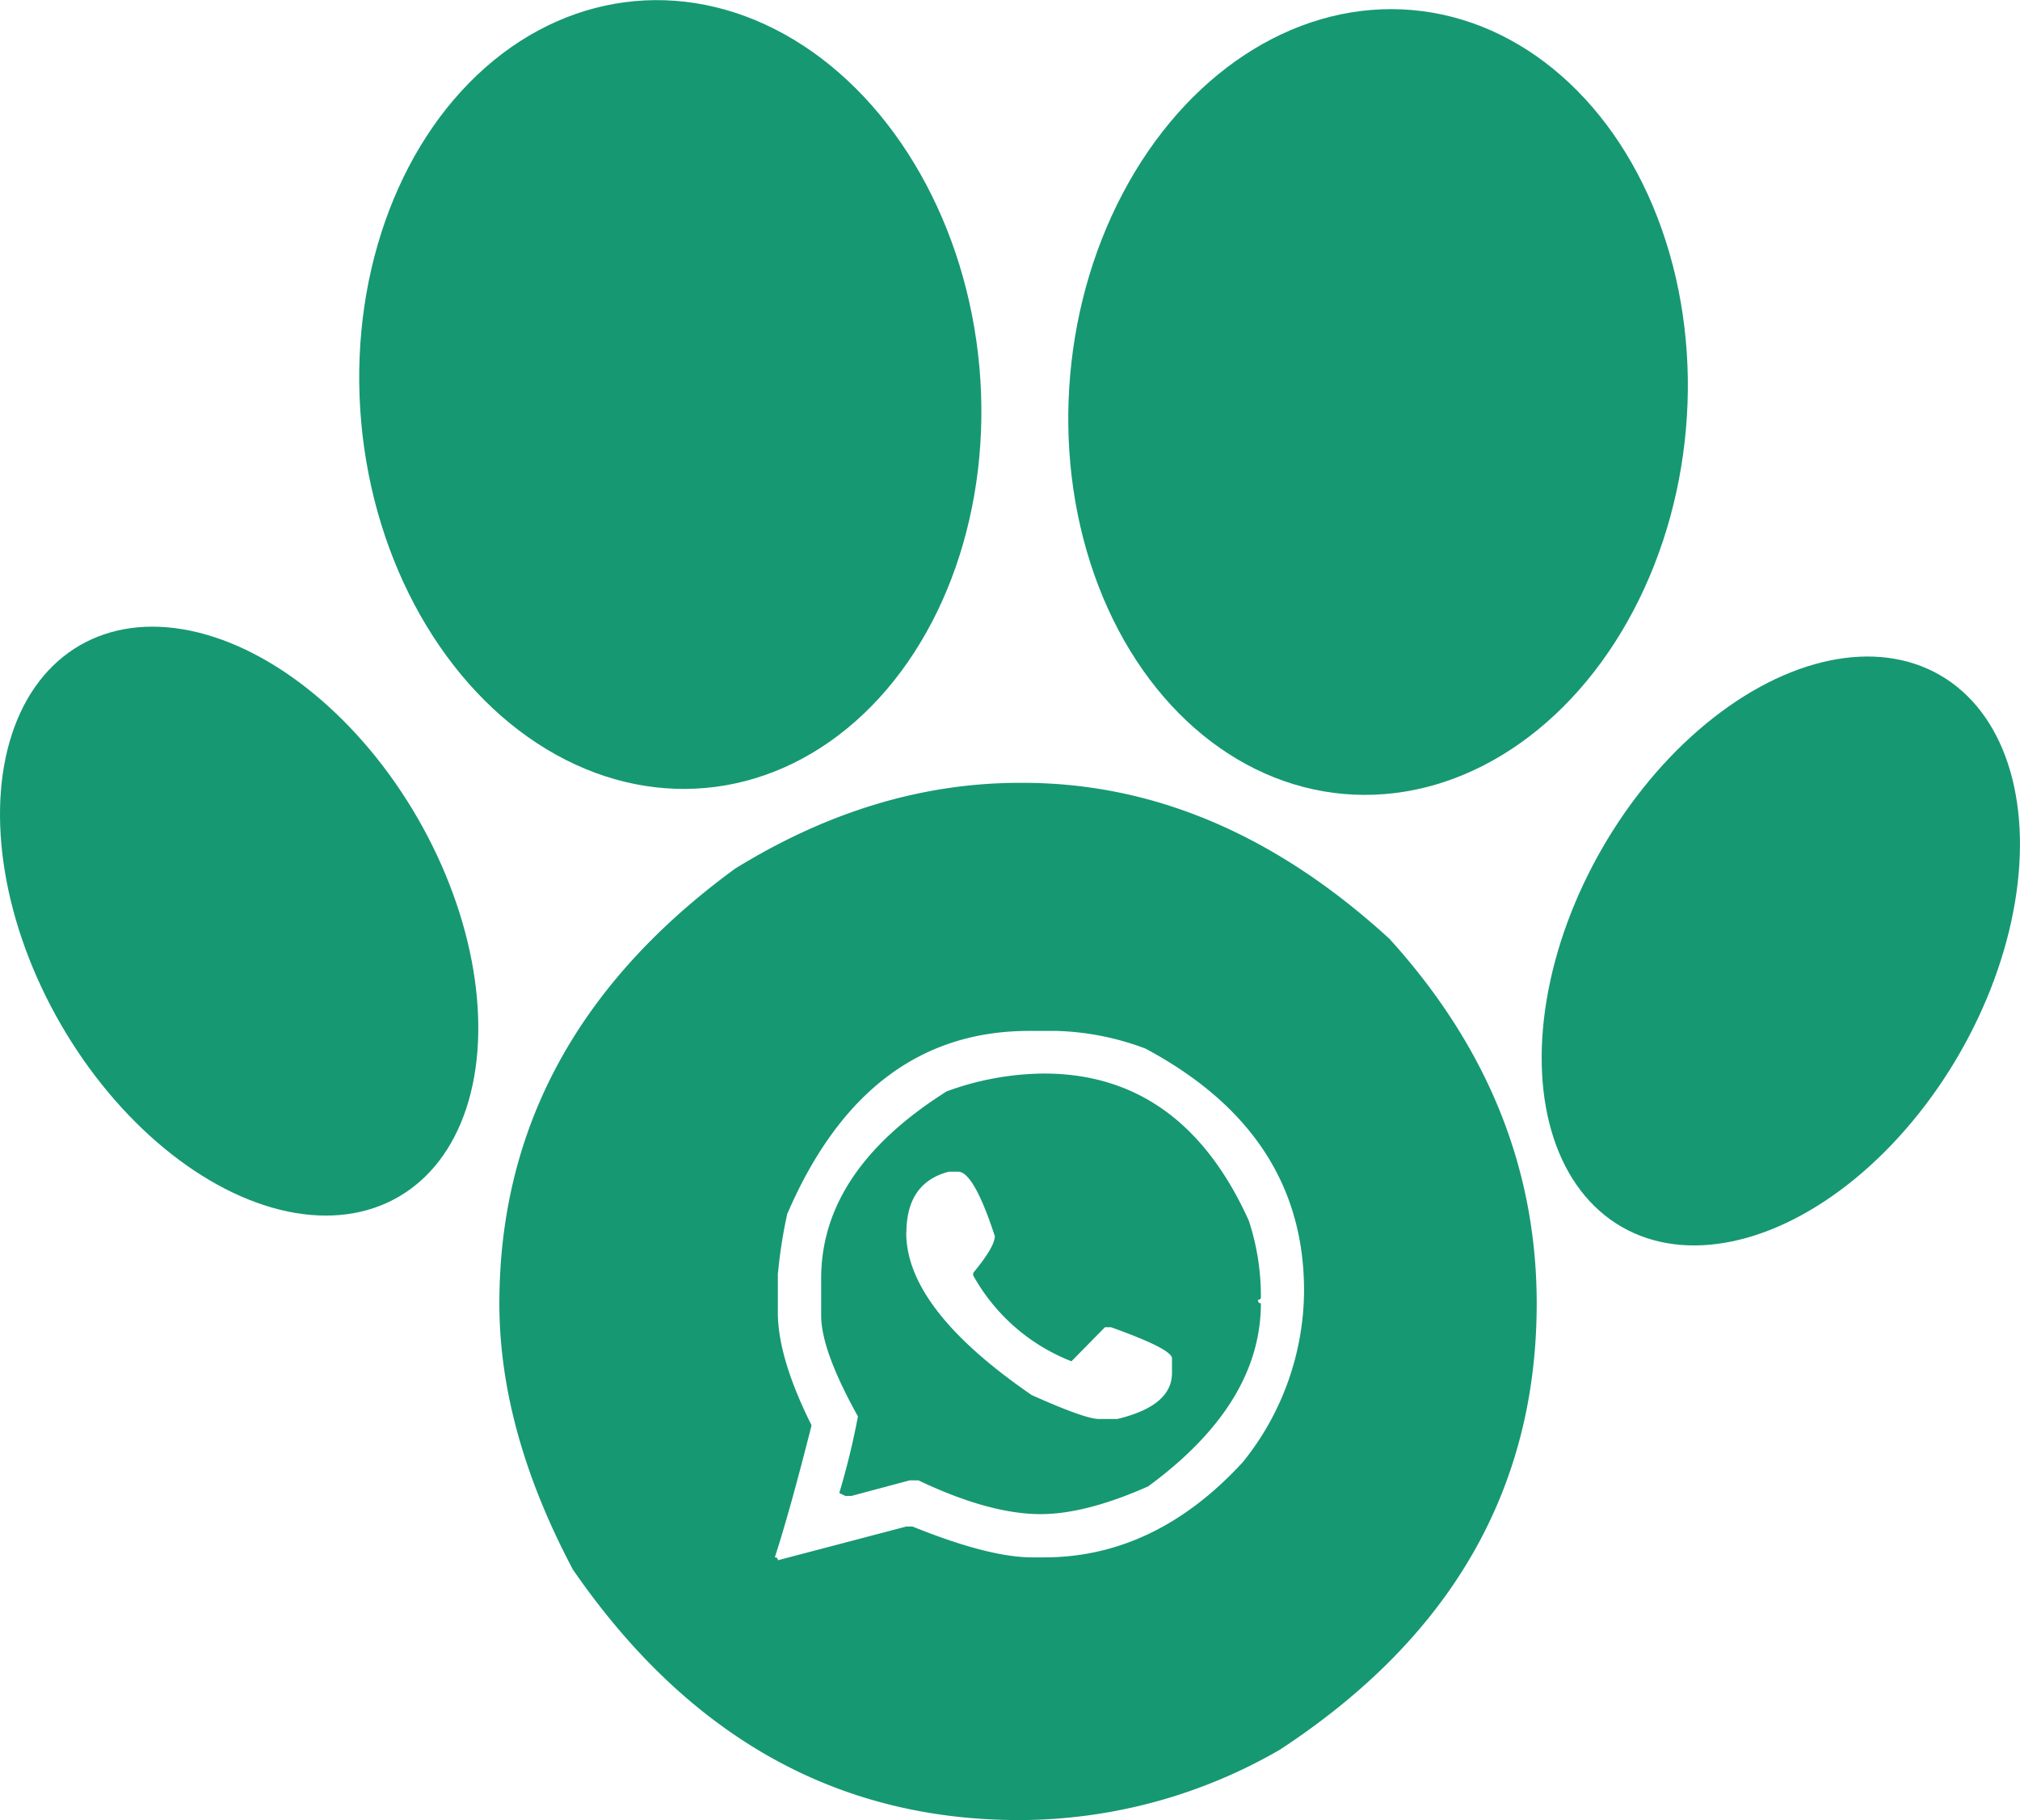 <svg id="b255fd37-af5d-4cf1-a631-c895ad3ed8d2" data-name="Capa 2" xmlns="http://www.w3.org/2000/svg" width="91.3mm" height="82.26mm" viewBox="0 0 258.81 233.19"><defs><style>.bcfeef6a-8cec-48b2-9c47-bb433cc41f5a{fill:#169873;}</style></defs><title>w</title><ellipse class="bcfeef6a-8cec-48b2-9c47-bb433cc41f5a" cx="188" cy="76.44" rx="50.4" ry="39.6" transform="translate(84.03 232.12) rotate(-85)"/><ellipse class="bcfeef6a-8cec-48b2-9c47-bb433cc41f5a" cx="97.31" cy="75.47" rx="39.76" ry="50.6" transform="translate(-17.8 -15.91) rotate(-5.14)"/><ellipse class="bcfeef6a-8cec-48b2-9c47-bb433cc41f5a" cx="239.6" cy="146.76" rx="40.8" ry="26.4" transform="translate(-18.73 255.94) rotate(-60)"/><ellipse class="bcfeef6a-8cec-48b2-9c47-bb433cc41f5a" cx="42.07" cy="142.93" rx="26.4" ry="40.8" transform="translate(-77.26 15.25) rotate(-30)"/><path class="bcfeef6a-8cec-48b2-9c47-bb433cc41f5a" d="M142.09,125.22h.38q25.17,0,47,20Q208.31,166,208.32,191.9q0,35.64-32.93,57.19a66.73,66.73,0,0,1-33.3,9Q107,258.13,84.83,226q-9.42-17.76-9.42-34.08,0-33.66,30.21-55.71Q123.42,125.23,142.09,125.22Zm-31,62.74v5.1q0,5.82,4.32,14.46-2.78,11-4.71,16.92a.34.34,0,0,1,.39.27v.1l16.45-4.32h.81q9.75,3.94,15.3,3.95h1.55q14.28,0,25.5-12.24a35.22,35.22,0,0,0,7.81-21.94q0-20.14-20.33-31A34.9,34.9,0,0,0,146.78,157h-3.49q-20.91,0-31,23.46A62.07,62.07,0,0,0,111.11,188Zm34.08-25.5q17.75,0,26.26,18.84a30.79,30.79,0,0,1,1.55,9.75.34.34,0,0,1-.27.39h-.11c0,.29.13.45.38.45q0,12.86-14.45,23.46-8,3.54-13.75,3.55-6.59,0-15.69-4.33H128l-7.49,2h-.77l-.78-.38a94.11,94.11,0,0,0,2.39-9.81q-4.71-8.46-4.71-12.91V188.7q0-13.81,16.07-23.95A36.94,36.94,0,0,1,145.19,162.46Zm-17.63,20.4q0,9.75,16.08,20.79,6.84,3.06,8.59,3.06h2.38q7-1.68,7-5.88v-1.94q-.19-1.21-7.81-3.93h-.78l-4.29,4.36a24.62,24.62,0,0,1-12.59-11V188q2.77-3.35,2.77-4.71-2.7-8.26-4.71-8.26h-1.16Q127.57,176.42,127.56,182.86Z" transform="translate(-11.43 -24.94)"/></svg>